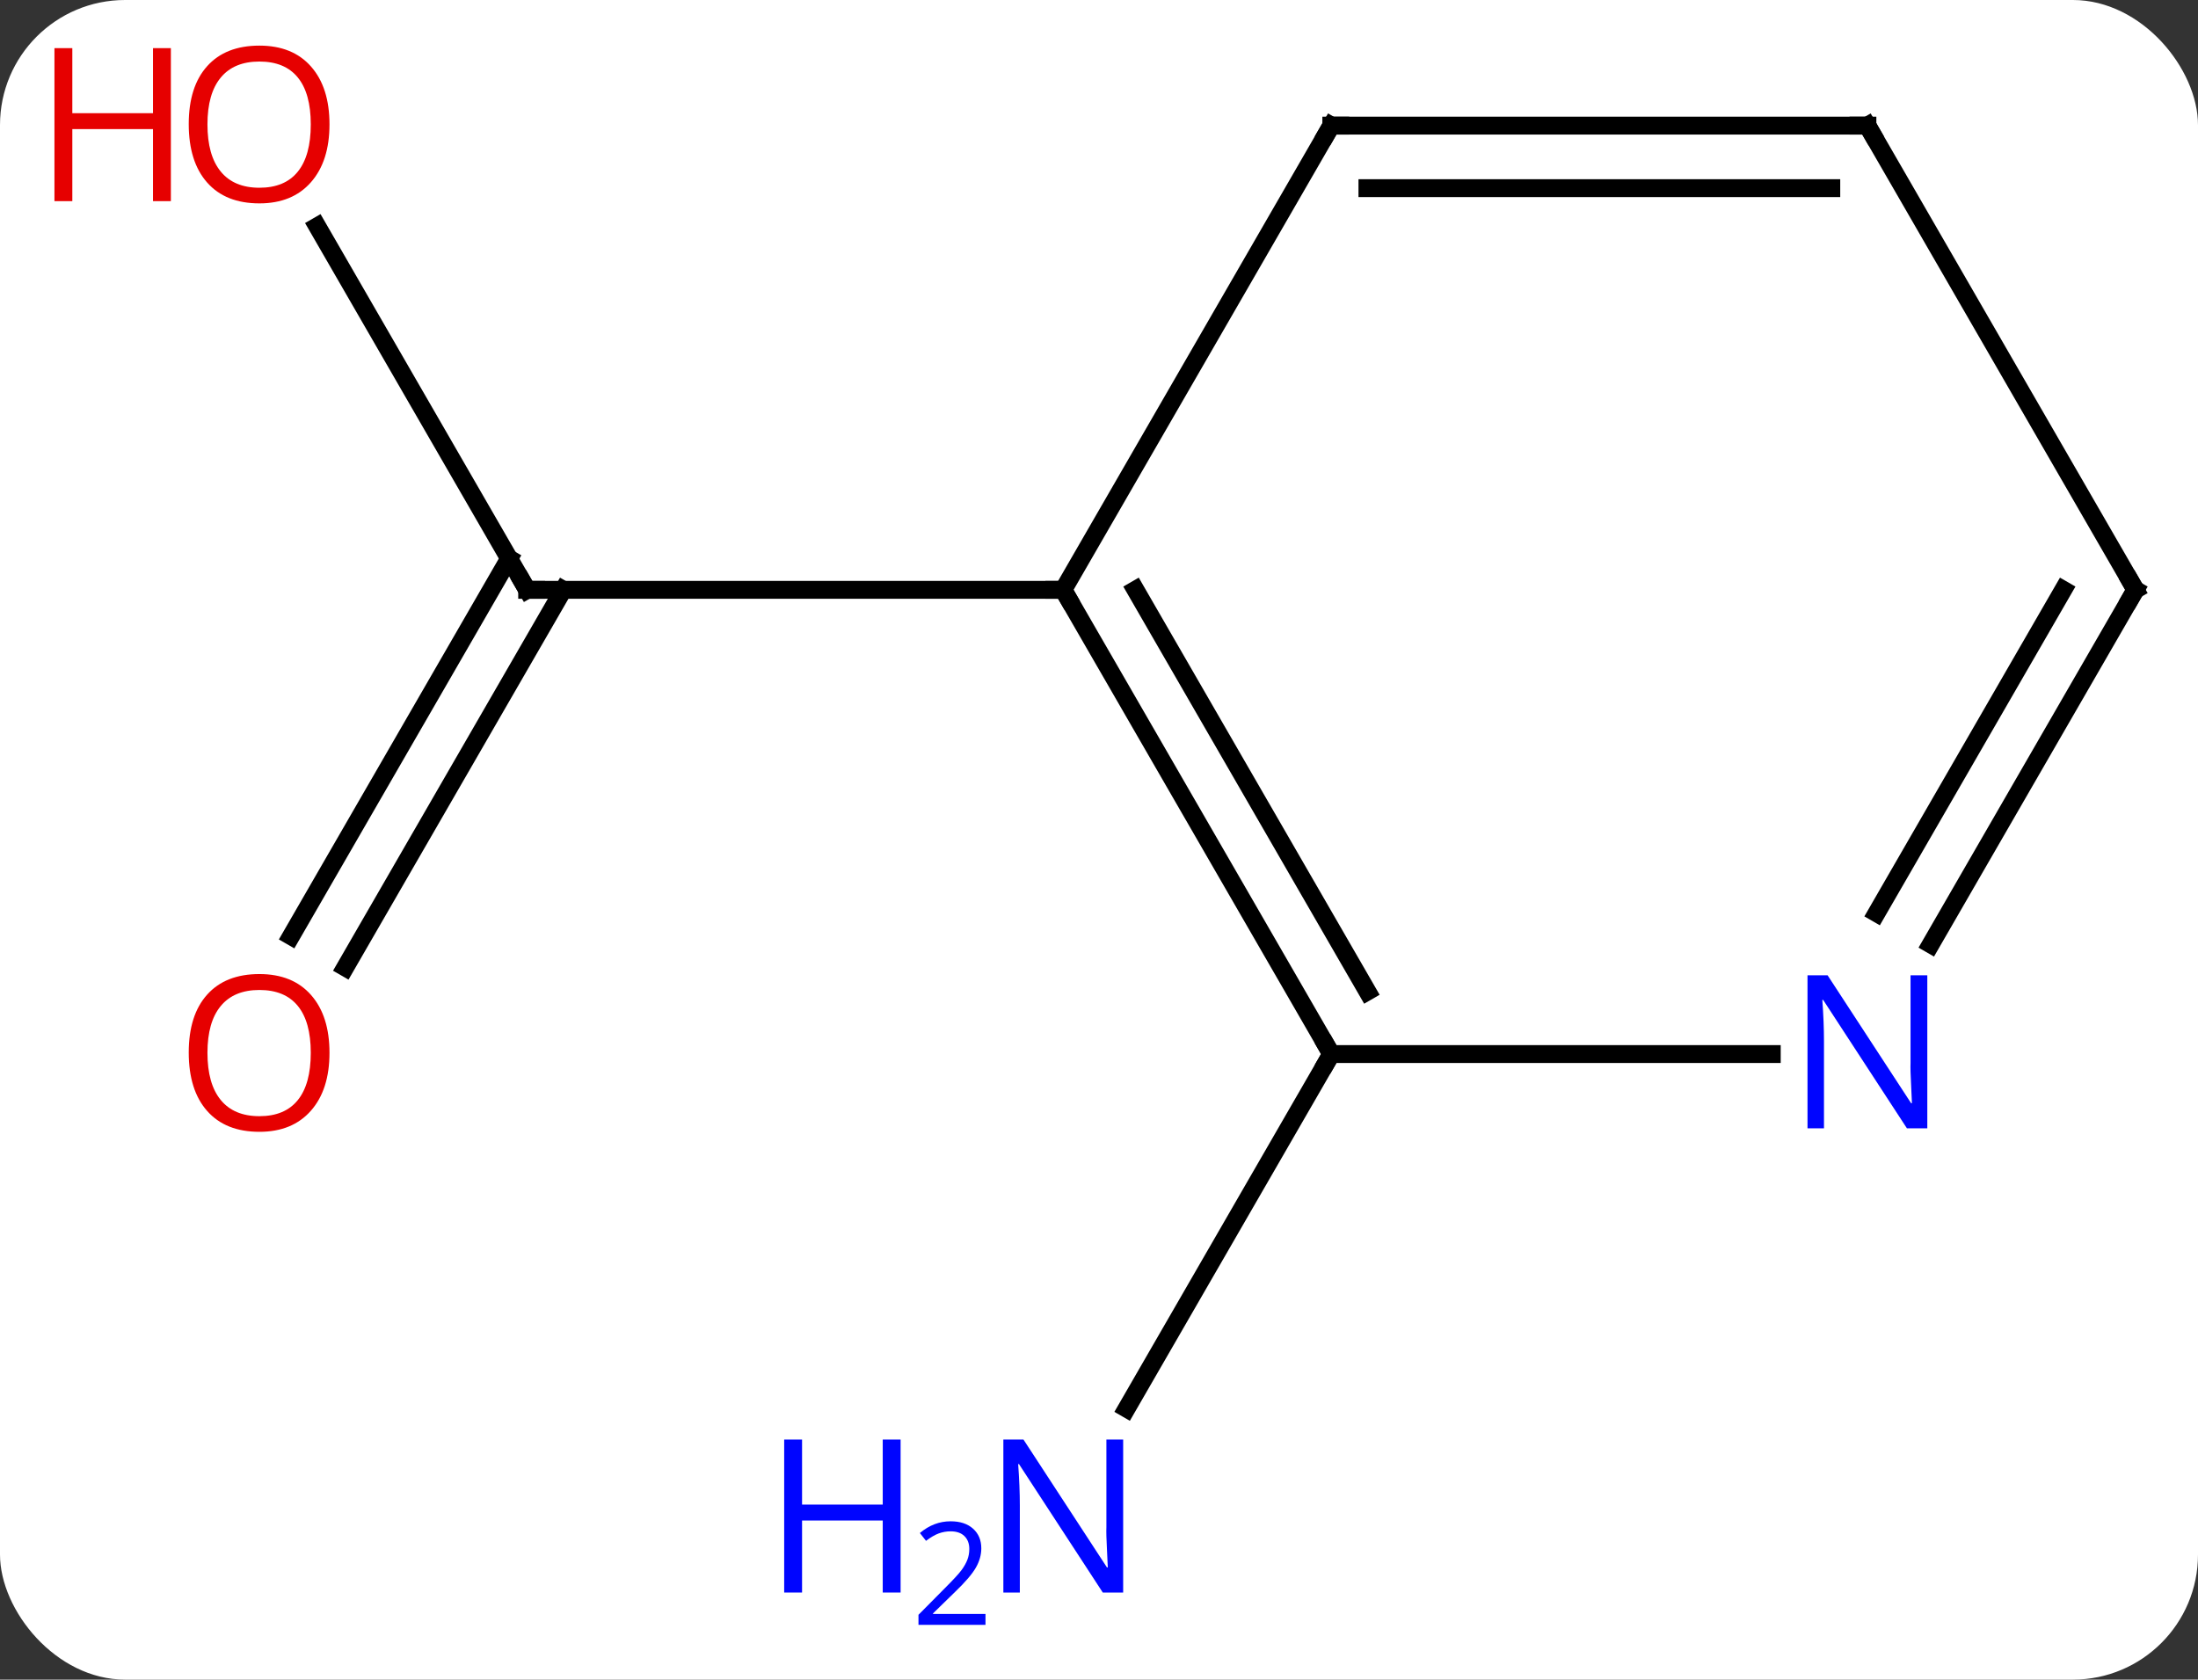 <svg width="123" viewBox="0 0 123 94" style="fill-opacity:1; color-rendering:auto; color-interpolation:auto; text-rendering:auto; stroke:black; stroke-linecap:square; stroke-miterlimit:10; shape-rendering:auto; stroke-opacity:1; fill:black; stroke-dasharray:none; font-weight:normal; stroke-width:1; font-family:'Open Sans'; font-style:normal; stroke-linejoin:miter; font-size:12; stroke-dashoffset:0; image-rendering:auto;" height="94" class="cas-substance-image" xmlns:xlink="http://www.w3.org/1999/xlink" xmlns="http://www.w3.org/2000/svg"><rect x="0" y="0" width="123" height="94" fill="#333333" stroke="none"/><svg class="cas-substance-single-component"><rect y="0" x="0" width="123" stroke="none" ry="7" rx="7" height="94" fill="white" class="cas-substance-group"/><svg y="0" x="0" width="123" viewBox="0 0 123 94" style="fill:black;" height="94" class="cas-substance-single-component-image"><svg><g><g transform="translate(67,46)" style="text-rendering:geometricPrecision; color-rendering:optimizeQuality; color-interpolation:linearRGB; stroke-linecap:butt; image-rendering:optimizeQuality;"><line y2="-33.334" y1="-12.99" x2="-49.246" x1="-37.5" style="fill:none;"/><line y2="6.393" y1="-14.74" x2="-50.712" x1="-38.51" style="fill:none;"/><line y2="8.143" y1="-12.99" x2="-47.681" x1="-35.479" style="fill:none;"/><line y2="-12.99" y1="-12.99" x2="-7.5" x1="-37.5" style="fill:none;"/><line y2="12.99" y1="32.832" x2="7.5" x1="-3.956" style="fill:none;"/><line y2="12.99" y1="-12.99" x2="7.5" x1="-7.5" style="fill:none;"/><line y2="9.49" y1="-12.99" x2="9.521" x1="-3.458" style="fill:none;"/><line y2="-38.97" y1="-12.99" x2="7.5" x1="-7.5" style="fill:none;"/><line y2="12.99" y1="12.99" x2="32.148" x1="7.5" style="fill:none;"/><line y2="-38.97" y1="-38.97" x2="37.5" x1="7.5" style="fill:none;"/><line y2="-35.47" y1="-35.47" x2="35.479" x1="9.521" style="fill:none;"/><line y2="-12.99" y1="6.852" x2="52.5" x1="41.044" style="fill:none;"/><line y2="-12.99" y1="5.102" x2="48.459" x1="38.013" style="fill:none;"/><line y2="-12.99" y1="-38.97" x2="52.5" x1="37.5" style="fill:none;"/><path style="fill:none; stroke-miterlimit:5;" d="M-37.75 -13.423 L-37.5 -12.99 L-37 -12.99"/></g><g transform="translate(67,46)" style="stroke-linecap:butt; fill:rgb(230,0,0); text-rendering:geometricPrecision; color-rendering:optimizeQuality; image-rendering:optimizeQuality; font-family:'Open Sans'; stroke:rgb(230,0,0); color-interpolation:linearRGB; stroke-miterlimit:5;"><path style="stroke:none;" d="M-48.562 -39.04 Q-48.562 -36.978 -49.602 -35.798 Q-50.641 -34.618 -52.484 -34.618 Q-54.375 -34.618 -55.406 -35.782 Q-56.438 -36.947 -56.438 -39.056 Q-56.438 -41.15 -55.406 -42.298 Q-54.375 -43.447 -52.484 -43.447 Q-50.625 -43.447 -49.594 -42.275 Q-48.562 -41.103 -48.562 -39.04 ZM-55.391 -39.04 Q-55.391 -37.306 -54.648 -36.4 Q-53.906 -35.493 -52.484 -35.493 Q-51.062 -35.493 -50.336 -36.392 Q-49.609 -37.29 -49.609 -39.04 Q-49.609 -40.775 -50.336 -41.665 Q-51.062 -42.556 -52.484 -42.556 Q-53.906 -42.556 -54.648 -41.657 Q-55.391 -40.759 -55.391 -39.04 Z"/><path style="stroke:none;" d="M-57.438 -34.743 L-58.438 -34.743 L-58.438 -38.775 L-62.953 -38.775 L-62.953 -34.743 L-63.953 -34.743 L-63.953 -43.306 L-62.953 -43.306 L-62.953 -39.665 L-58.438 -39.665 L-58.438 -43.306 L-57.438 -43.306 L-57.438 -34.743 Z"/><path style="stroke:none;" d="M-48.562 12.92 Q-48.562 14.982 -49.602 16.162 Q-50.641 17.342 -52.484 17.342 Q-54.375 17.342 -55.406 16.177 Q-56.438 15.013 -56.438 12.904 Q-56.438 10.81 -55.406 9.662 Q-54.375 8.513 -52.484 8.513 Q-50.625 8.513 -49.594 9.685 Q-48.562 10.857 -48.562 12.92 ZM-55.391 12.92 Q-55.391 14.654 -54.648 15.56 Q-53.906 16.467 -52.484 16.467 Q-51.062 16.467 -50.336 15.568 Q-49.609 14.67 -49.609 12.92 Q-49.609 11.185 -50.336 10.295 Q-51.062 9.404 -52.484 9.404 Q-53.906 9.404 -54.648 10.303 Q-55.391 11.201 -55.391 12.92 Z"/><path style="fill:rgb(0,5,255); stroke:none;" d="M-4.148 43.126 L-5.289 43.126 L-9.977 35.939 L-10.023 35.939 Q-9.93 37.204 -9.93 38.251 L-9.93 43.126 L-10.852 43.126 L-10.852 34.564 L-9.727 34.564 L-5.055 41.72 L-5.008 41.72 Q-5.008 41.564 -5.055 40.704 Q-5.102 39.845 -5.086 39.47 L-5.086 34.564 L-4.148 34.564 L-4.148 43.126 Z"/><path style="fill:rgb(0,5,255); stroke:none;" d="M-16.602 43.126 L-17.602 43.126 L-17.602 39.095 L-22.117 39.095 L-22.117 43.126 L-23.117 43.126 L-23.117 34.564 L-22.117 34.564 L-22.117 38.204 L-17.602 38.204 L-17.602 34.564 L-16.602 34.564 L-16.602 43.126 Z"/><path style="fill:rgb(0,5,255); stroke:none;" d="M-11.852 44.936 L-15.602 44.936 L-15.602 44.373 L-14.102 42.858 Q-13.414 42.17 -13.195 41.873 Q-12.977 41.576 -12.867 41.295 Q-12.758 41.014 -12.758 40.686 Q-12.758 40.233 -13.031 39.967 Q-13.305 39.701 -13.805 39.701 Q-14.148 39.701 -14.469 39.818 Q-14.789 39.936 -15.18 40.233 L-15.523 39.795 Q-14.742 39.139 -13.805 39.139 Q-13.008 39.139 -12.547 39.553 Q-12.086 39.967 -12.086 40.654 Q-12.086 41.201 -12.391 41.733 Q-12.695 42.264 -13.539 43.076 L-14.789 44.295 L-14.789 44.326 L-11.852 44.326 L-11.852 44.936 Z"/><path style="fill:none; stroke:black;" d="M-7.25 -12.557 L-7.5 -12.99 L-8 -12.99"/><path style="fill:none; stroke:black;" d="M7.25 12.557 L7.5 12.99 L7.25 13.423"/><path style="fill:none; stroke:black;" d="M7.25 -38.537 L7.5 -38.97 L8 -38.97"/><path style="fill:rgb(0,5,255); stroke:none;" d="M40.852 17.146 L39.711 17.146 L35.023 9.959 L34.977 9.959 Q35.07 11.224 35.07 12.271 L35.07 17.146 L34.148 17.146 L34.148 8.584 L35.273 8.584 L39.945 15.74 L39.992 15.74 Q39.992 15.584 39.945 14.724 Q39.898 13.865 39.914 13.49 L39.914 8.584 L40.852 8.584 L40.852 17.146 Z"/><path style="fill:none; stroke:black;" d="M37 -38.97 L37.5 -38.97 L37.75 -38.537"/><path style="fill:none; stroke:black;" d="M52.25 -12.557 L52.5 -12.99 L52.25 -13.423"/></g></g></svg></svg></svg></svg>